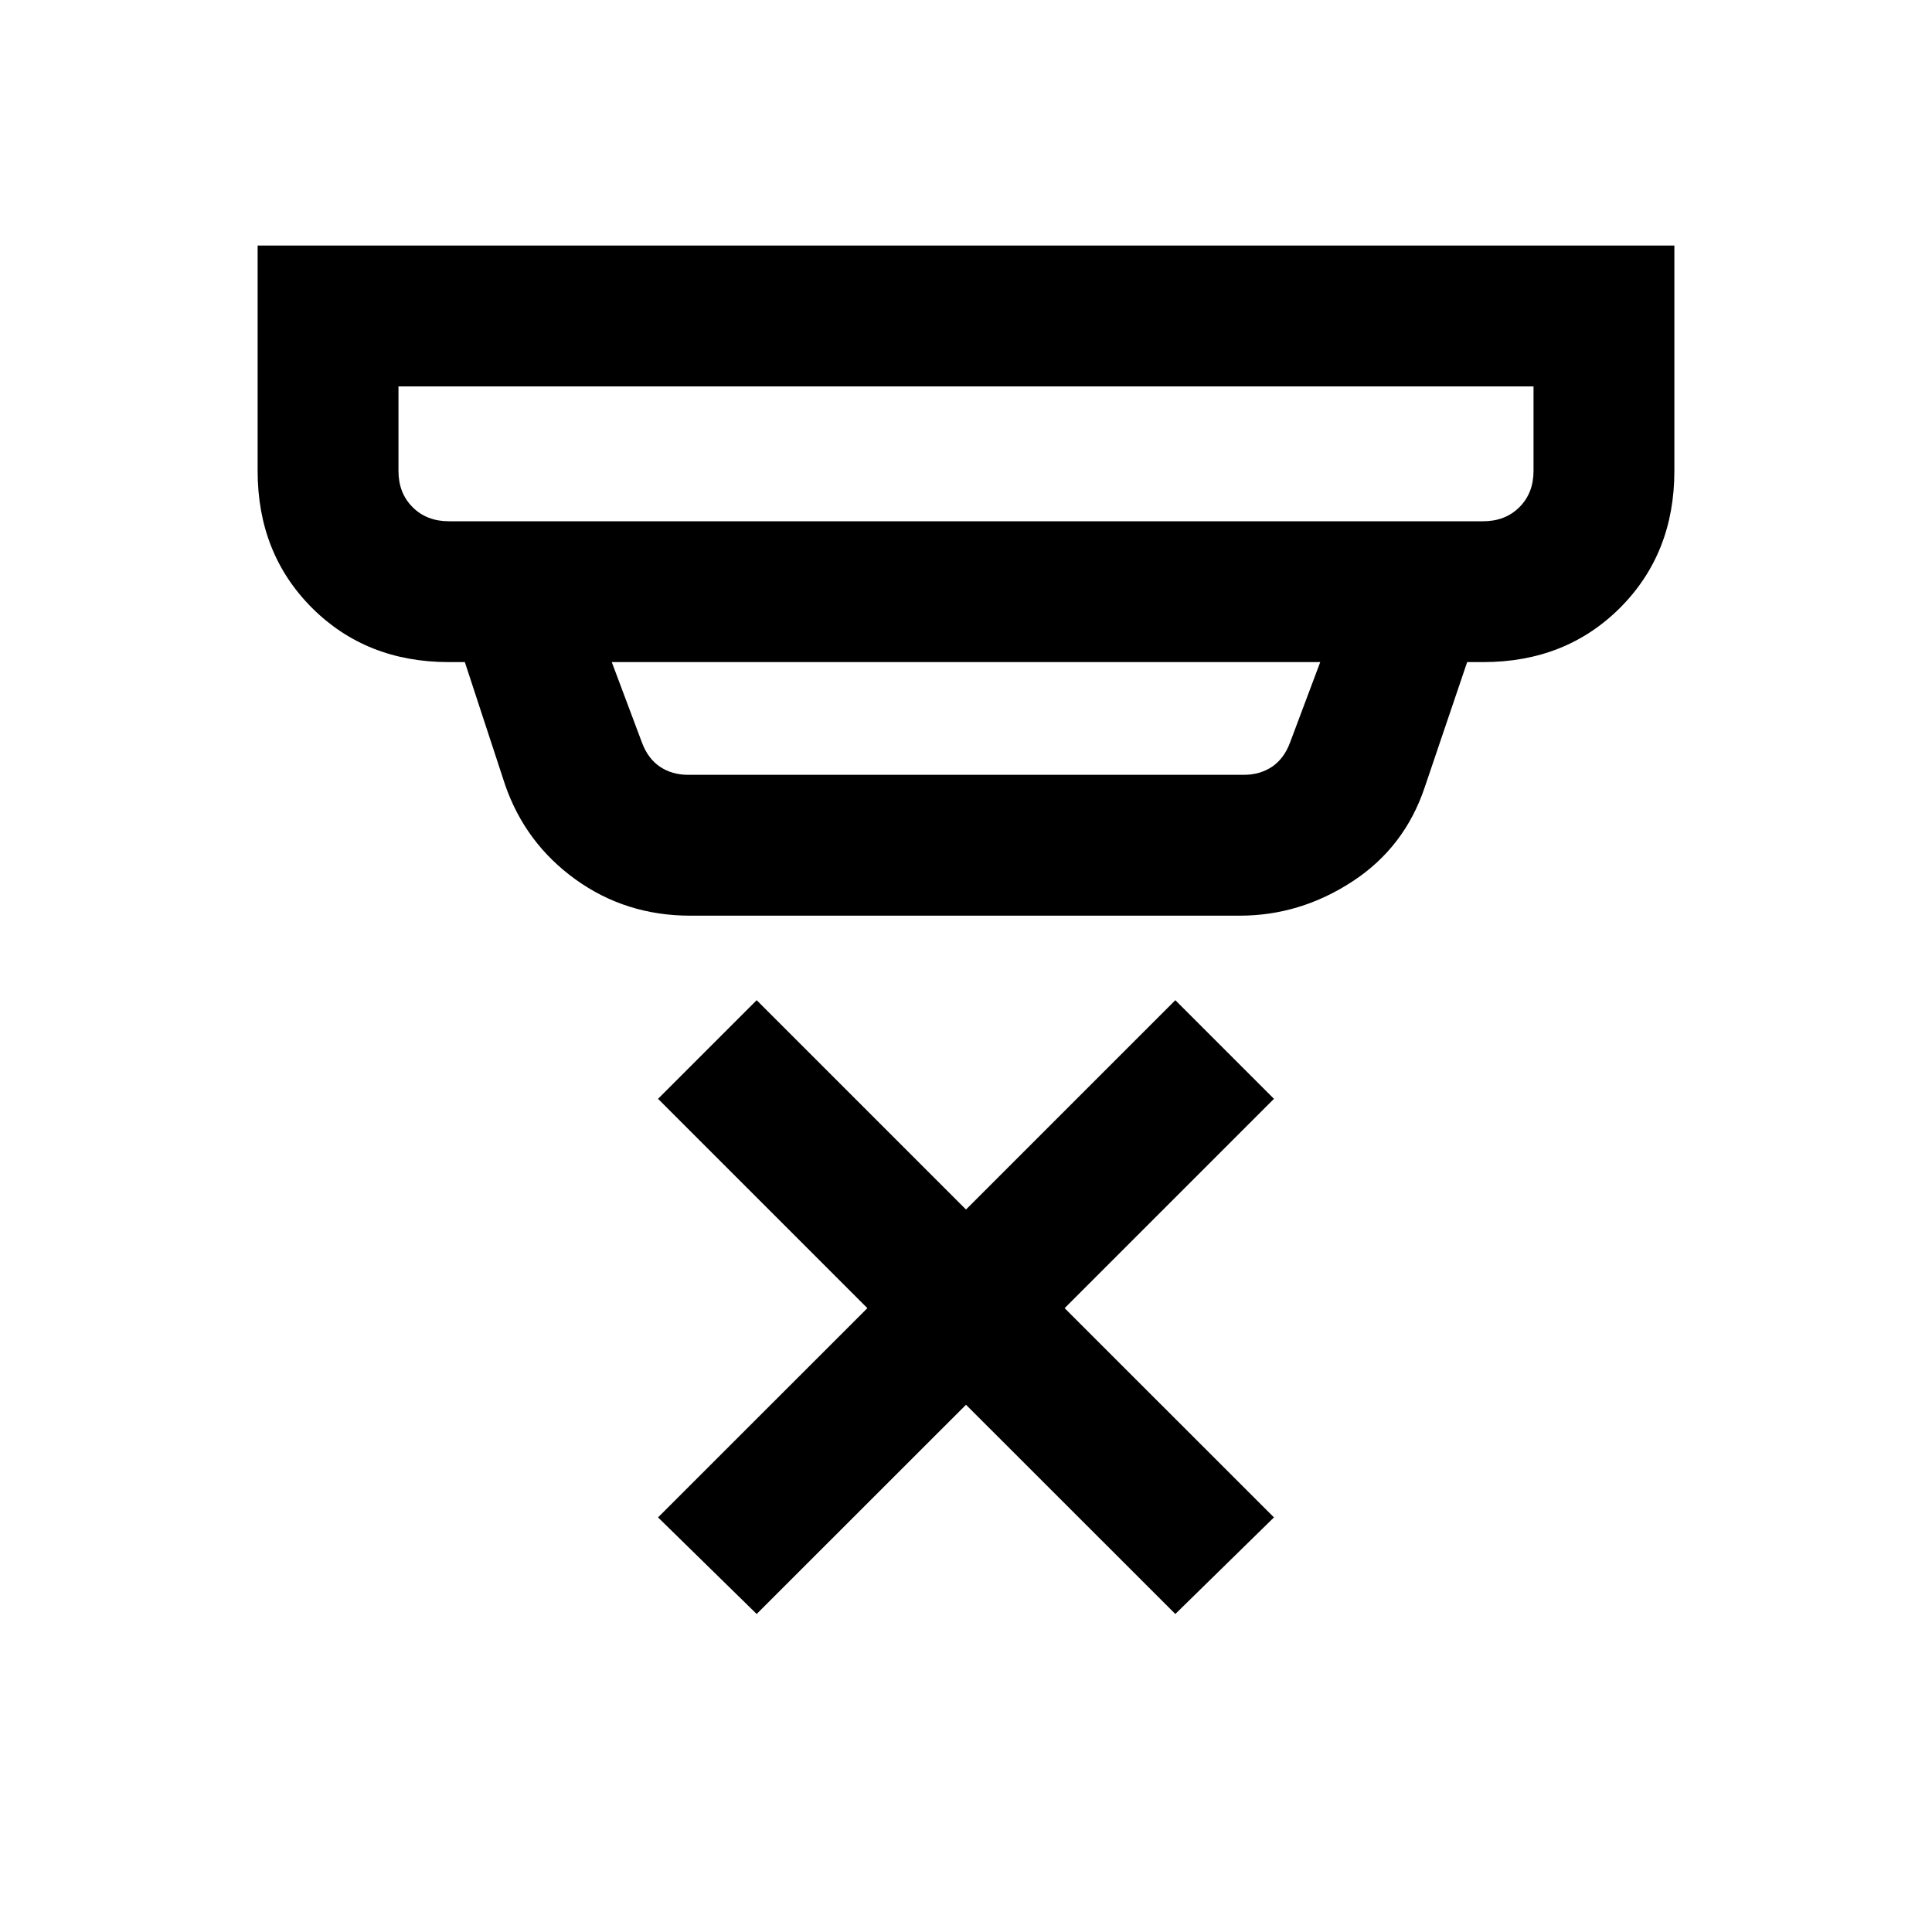 <svg xmlns="http://www.w3.org/2000/svg" height="20" width="20"><path d="m7.833 16.708-1.021-1 2.167-2.166-2.167-2.167 1.021-1.021L10 12.521l2.167-2.167 1.021 1.021-2.167 2.167 2.167 2.166-1.021 1L10 14.542ZM4.646 5.396h10.708q.229 0 .375-.146t.146-.375V4H4.125v.875q0 .229.146.375t.375.146Zm2.479 2.625h5.75q.167 0 .292-.083.125-.084.187-.25l.313-.834H6.333l.313.834q.062.166.187.25.125.083.292.083Zm.021 1.458q-.667 0-1.188-.375-.52-.375-.729-.979l-.417-1.271h-.166q-.854 0-1.417-.562-.562-.563-.562-1.417V2.542h14.666v2.333q0 .854-.562 1.417-.563.562-1.417.562h-.166l-.438 1.292q-.208.625-.75.979t-1.167.354ZM4.125 5.396V4v1.396Z"/></svg>